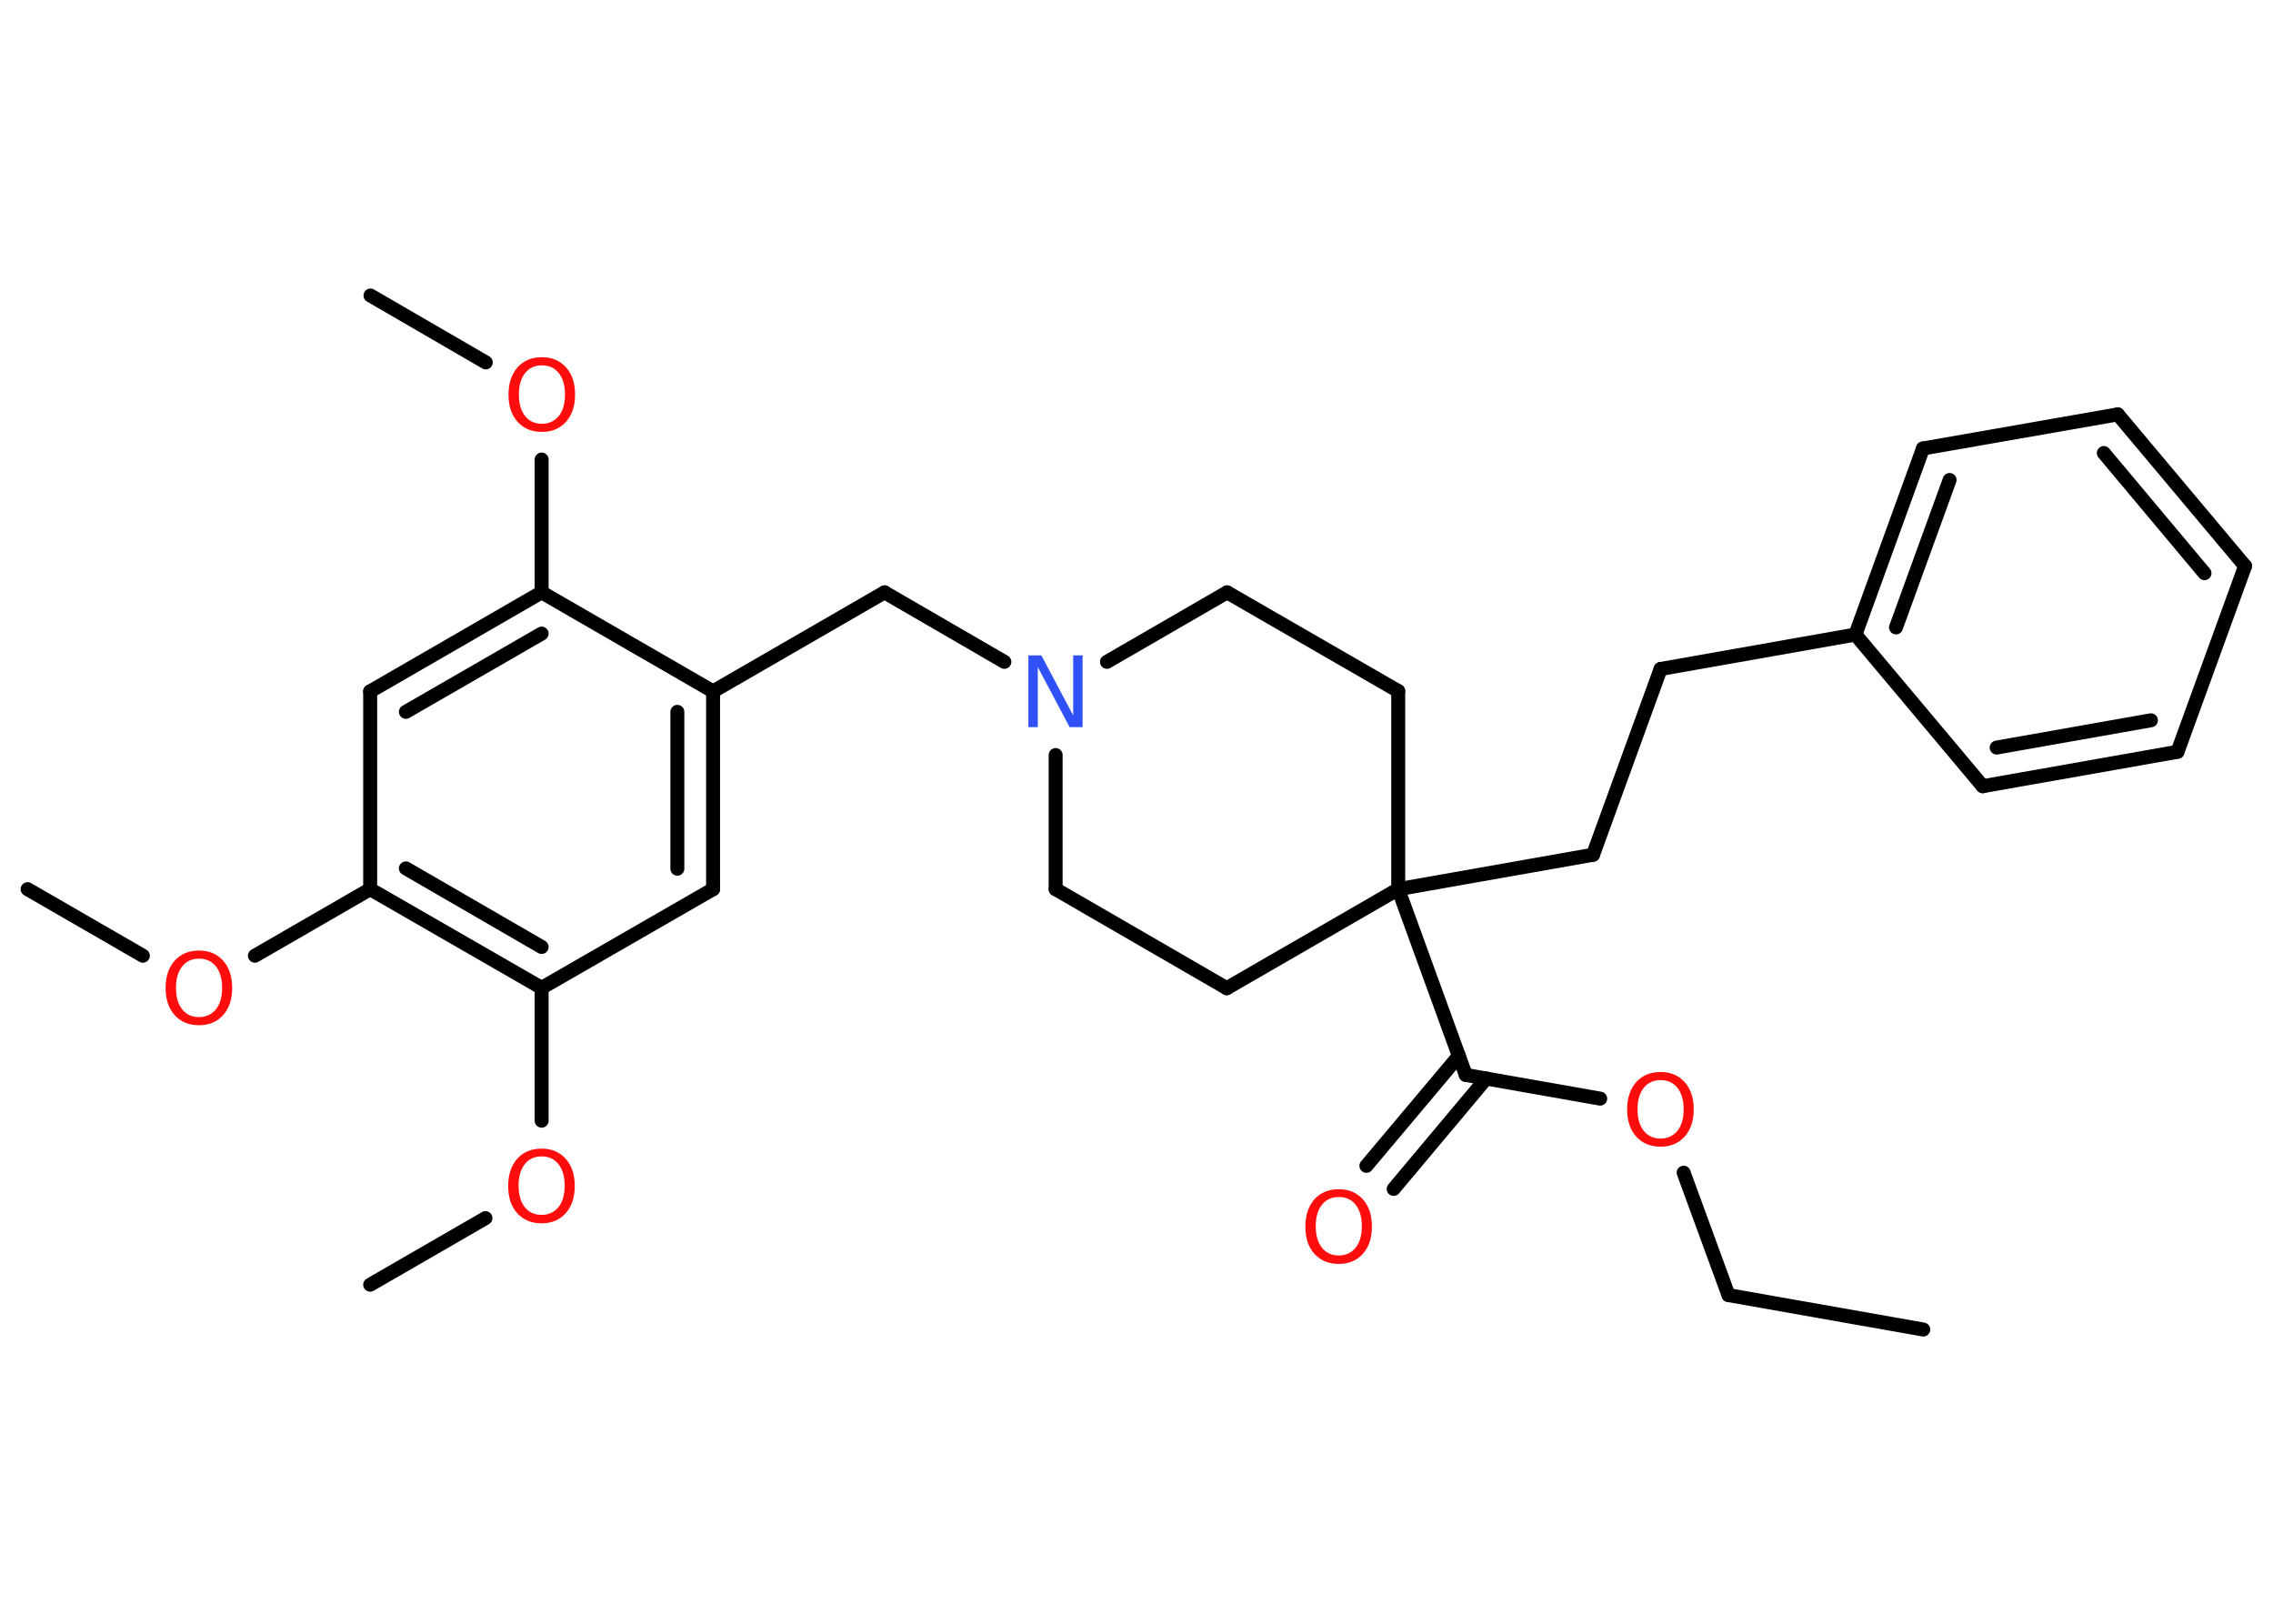 <?xml version='1.0' encoding='UTF-8'?>
<!DOCTYPE svg PUBLIC "-//W3C//DTD SVG 1.1//EN" "http://www.w3.org/Graphics/SVG/1.1/DTD/svg11.dtd">
<svg version='1.2' xmlns='http://www.w3.org/2000/svg' xmlns:xlink='http://www.w3.org/1999/xlink' width='70.0mm' height='50.0mm' viewBox='0 0 70.0 50.0'>
  <desc>Generated by the Chemistry Development Kit (http://github.com/cdk)</desc>
  <g stroke-linecap='round' stroke-linejoin='round' stroke='#000000' stroke-width='.43' fill='#FF0D0D'>
    <rect x='.0' y='.0' width='70.0' height='50.0' fill='#FFFFFF' stroke='none'/>
    <g id='mol1' class='mol'>
      <line id='mol1bnd1' class='bond' x1='59.23' y1='40.94' x2='53.23' y2='39.88'/>
      <line id='mol1bnd2' class='bond' x1='53.23' y1='39.88' x2='51.85' y2='36.11'/>
      <line id='mol1bnd3' class='bond' x1='49.28' y1='33.83' x2='45.14' y2='33.1'/>
      <g id='mol1bnd4' class='bond'>
        <line x1='45.77' y1='33.21' x2='42.92' y2='36.61'/>
        <line x1='44.93' y1='32.51' x2='42.08' y2='35.9'/>
      </g>
      <line id='mol1bnd5' class='bond' x1='45.14' y1='33.1' x2='43.06' y2='27.38'/>
      <line id='mol1bnd6' class='bond' x1='43.06' y1='27.38' x2='49.06' y2='26.32'/>
      <line id='mol1bnd7' class='bond' x1='49.06' y1='26.32' x2='51.14' y2='20.6'/>
      <line id='mol1bnd8' class='bond' x1='51.14' y1='20.6' x2='57.14' y2='19.54'/>
      <g id='mol1bnd9' class='bond'>
        <line x1='59.22' y1='13.81' x2='57.14' y2='19.54'/>
        <line x1='60.04' y1='14.78' x2='58.39' y2='19.32'/>
      </g>
      <line id='mol1bnd10' class='bond' x1='59.22' y1='13.81' x2='65.22' y2='12.76'/>
      <g id='mol1bnd11' class='bond'>
        <line x1='69.14' y1='17.43' x2='65.22' y2='12.76'/>
        <line x1='67.89' y1='17.65' x2='64.79' y2='13.95'/>
      </g>
      <line id='mol1bnd12' class='bond' x1='69.14' y1='17.43' x2='67.06' y2='23.15'/>
      <g id='mol1bnd13' class='bond'>
        <line x1='61.06' y1='24.21' x2='67.06' y2='23.15'/>
        <line x1='61.49' y1='23.02' x2='66.24' y2='22.18'/>
      </g>
      <line id='mol1bnd14' class='bond' x1='57.14' y1='19.54' x2='61.06' y2='24.21'/>
      <line id='mol1bnd15' class='bond' x1='43.06' y1='27.38' x2='43.06' y2='21.28'/>
      <line id='mol1bnd16' class='bond' x1='43.06' y1='21.28' x2='37.79' y2='18.24'/>
      <line id='mol1bnd17' class='bond' x1='37.79' y1='18.24' x2='34.09' y2='20.38'/>
      <line id='mol1bnd18' class='bond' x1='30.93' y1='20.38' x2='27.24' y2='18.24'/>
      <line id='mol1bnd19' class='bond' x1='27.24' y1='18.24' x2='21.96' y2='21.29'/>
      <g id='mol1bnd20' class='bond'>
        <line x1='21.96' y1='27.38' x2='21.96' y2='21.29'/>
        <line x1='20.86' y1='26.75' x2='20.86' y2='21.92'/>
      </g>
      <line id='mol1bnd21' class='bond' x1='21.96' y1='27.38' x2='16.68' y2='30.42'/>
      <line id='mol1bnd22' class='bond' x1='16.68' y1='30.42' x2='16.68' y2='34.51'/>
      <line id='mol1bnd23' class='bond' x1='14.95' y1='37.51' x2='11.4' y2='39.56'/>
      <g id='mol1bnd24' class='bond'>
        <line x1='11.4' y1='27.38' x2='16.68' y2='30.42'/>
        <line x1='12.5' y1='26.74' x2='16.68' y2='29.16'/>
      </g>
      <line id='mol1bnd25' class='bond' x1='11.4' y1='27.38' x2='7.85' y2='29.43'/>
      <line id='mol1bnd26' class='bond' x1='4.4' y1='29.43' x2='.85' y2='27.38'/>
      <line id='mol1bnd27' class='bond' x1='11.4' y1='27.38' x2='11.4' y2='21.29'/>
      <g id='mol1bnd28' class='bond'>
        <line x1='16.68' y1='18.24' x2='11.4' y2='21.29'/>
        <line x1='16.68' y1='19.51' x2='12.5' y2='21.92'/>
      </g>
      <line id='mol1bnd29' class='bond' x1='21.96' y1='21.29' x2='16.68' y2='18.24'/>
      <line id='mol1bnd30' class='bond' x1='16.68' y1='18.24' x2='16.68' y2='14.15'/>
      <line id='mol1bnd31' class='bond' x1='14.96' y1='11.16' x2='11.41' y2='9.1'/>
      <line id='mol1bnd32' class='bond' x1='32.51' y1='23.25' x2='32.51' y2='27.38'/>
      <line id='mol1bnd33' class='bond' x1='32.51' y1='27.38' x2='37.78' y2='30.43'/>
      <line id='mol1bnd34' class='bond' x1='43.06' y1='27.38' x2='37.78' y2='30.43'/>
      <path id='mol1atm3' class='atom' d='M51.14 33.26q-.33 .0 -.52 .24q-.19 .24 -.19 .66q.0 .42 .19 .66q.19 .24 .52 .24q.32 .0 .52 -.24q.19 -.24 .19 -.66q.0 -.42 -.19 -.66q-.19 -.24 -.52 -.24zM51.14 33.01q.46 .0 .74 .31q.28 .31 .28 .84q.0 .53 -.28 .84q-.28 .31 -.74 .31q-.47 .0 -.75 -.31q-.28 -.31 -.28 -.84q.0 -.52 .28 -.84q.28 -.31 .75 -.31z' stroke='none'/>
      <path id='mol1atm5' class='atom' d='M41.23 36.86q-.33 .0 -.52 .24q-.19 .24 -.19 .66q.0 .42 .19 .66q.19 .24 .52 .24q.32 .0 .52 -.24q.19 -.24 .19 -.66q.0 -.42 -.19 -.66q-.19 -.24 -.52 -.24zM41.23 36.62q.46 .0 .74 .31q.28 .31 .28 .84q.0 .53 -.28 .84q-.28 .31 -.74 .31q-.47 .0 -.75 -.31q-.28 -.31 -.28 -.84q.0 -.52 .28 -.84q.28 -.31 .75 -.31z' stroke='none'/>
      <path id='mol1atm17' class='atom' d='M31.67 20.18h.4l.98 1.85v-1.85h.29v2.21h-.4l-.98 -1.85v1.85h-.29v-2.21z' stroke='none' fill='#3050F8'/>
      <path id='mol1atm22' class='atom' d='M16.68 35.61q-.33 .0 -.52 .24q-.19 .24 -.19 .66q.0 .42 .19 .66q.19 .24 .52 .24q.32 .0 .52 -.24q.19 -.24 .19 -.66q.0 -.42 -.19 -.66q-.19 -.24 -.52 -.24zM16.68 35.37q.46 .0 .74 .31q.28 .31 .28 .84q.0 .53 -.28 .84q-.28 .31 -.74 .31q-.47 .0 -.75 -.31q-.28 -.31 -.28 -.84q.0 -.52 .28 -.84q.28 -.31 .75 -.31z' stroke='none'/>
      <path id='mol1atm25' class='atom' d='M6.13 29.52q-.33 .0 -.52 .24q-.19 .24 -.19 .66q.0 .42 .19 .66q.19 .24 .52 .24q.32 .0 .52 -.24q.19 -.24 .19 -.66q.0 -.42 -.19 -.66q-.19 -.24 -.52 -.24zM6.13 29.27q.46 .0 .74 .31q.28 .31 .28 .84q.0 .53 -.28 .84q-.28 .31 -.74 .31q-.47 .0 -.75 -.31q-.28 -.31 -.28 -.84q.0 -.52 .28 -.84q.28 -.31 .75 -.31z' stroke='none'/>
      <path id='mol1atm29' class='atom' d='M16.69 11.25q-.33 .0 -.52 .24q-.19 .24 -.19 .66q.0 .42 .19 .66q.19 .24 .52 .24q.32 .0 .52 -.24q.19 -.24 .19 -.66q.0 -.42 -.19 -.66q-.19 -.24 -.52 -.24zM16.69 11.0q.46 .0 .74 .31q.28 .31 .28 .84q.0 .53 -.28 .84q-.28 .31 -.74 .31q-.47 .0 -.75 -.31q-.28 -.31 -.28 -.84q.0 -.52 .28 -.84q.28 -.31 .75 -.31z' stroke='none'/>
    </g>
  </g>
</svg>
